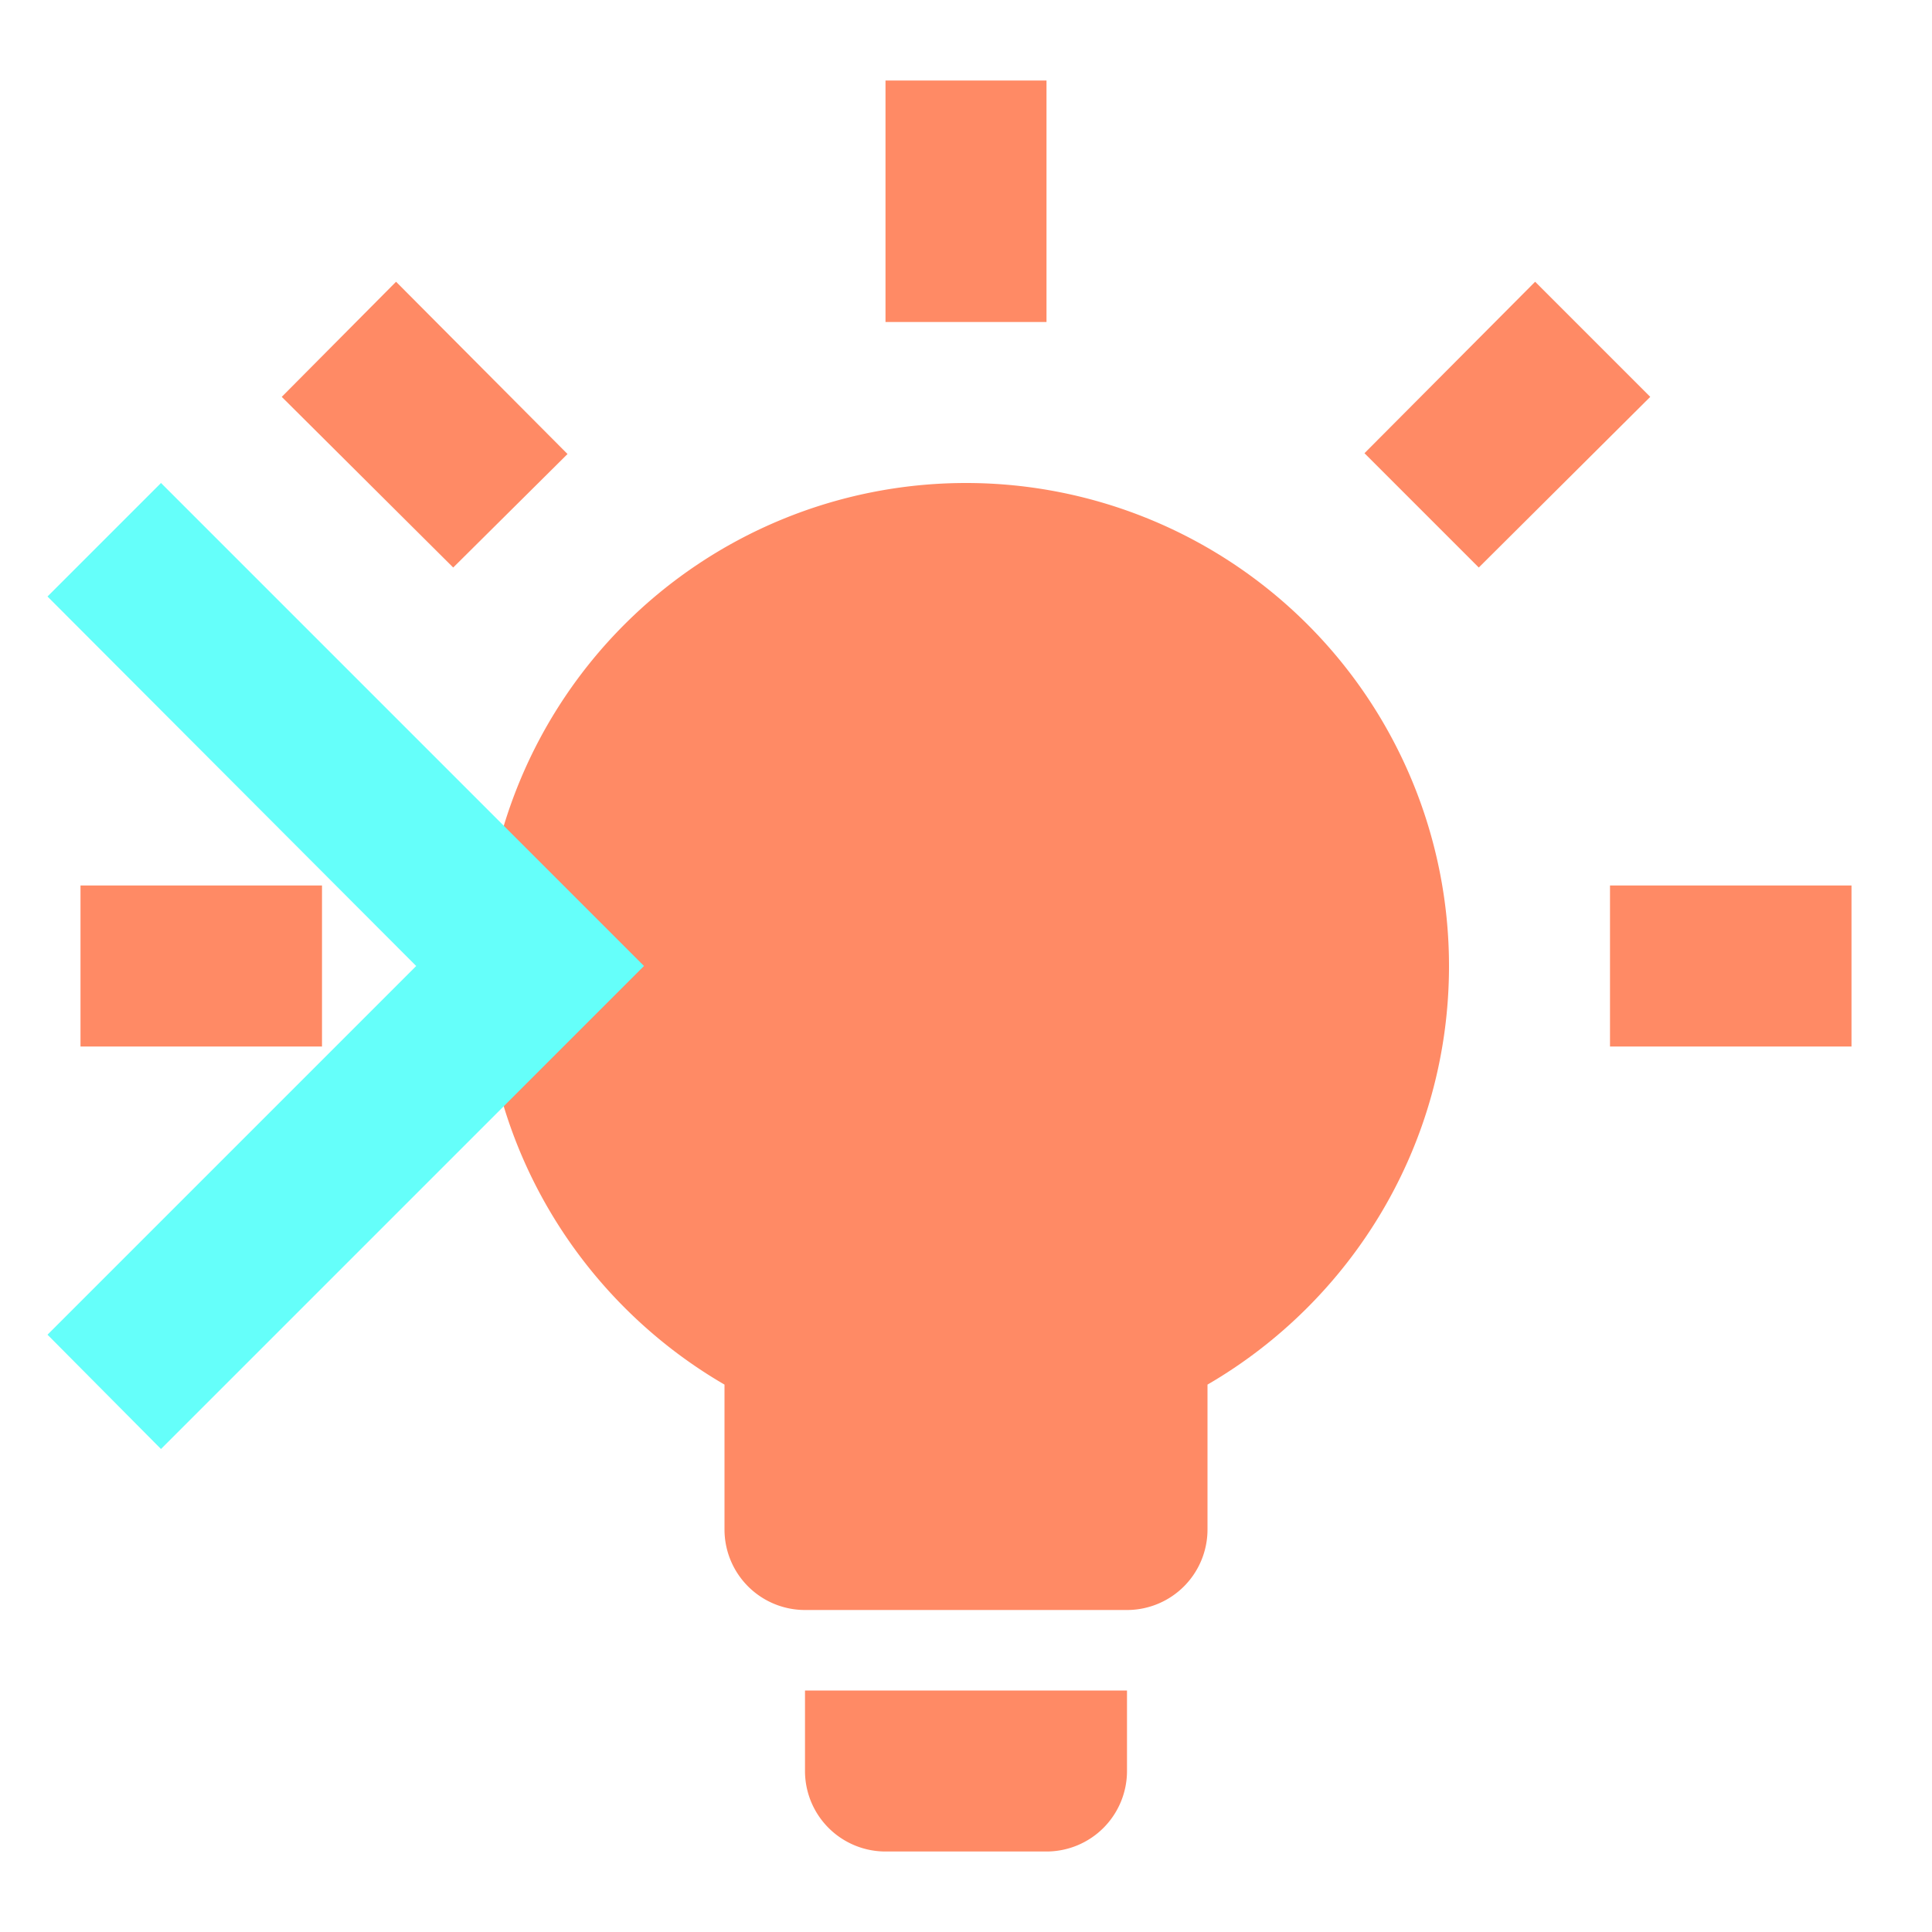 <svg xmlns="http://www.w3.org/2000/svg" xmlns:xlink="http://www.w3.org/1999/xlink" width="16" height="16" fill="#FF8A65" version="1.1" viewBox="0 0 24 24"><path d="M12,6A6,6 0 0,1 18,12C18,14.22 16.79,16.16 15,17.2V19A1,1 0 0,1 14,20H10A1,1 0 0,1 9,19V17.2C7.21,16.16 6,14.22 6,12A6,6 0 0,1 12,6M14,21V22A1,1 0 0,1 13,23H11A1,1 0 0,1 10,22V21H14M20,11H23V13H20V11M1,11H4V13H1V11M13,1V4H11V1H13M4.92,3.5L7.05,5.64L5.63,7.05L3.5,4.93L4.92,3.5M16.95,5.63L19.07,3.5L20.5,4.93L18.37,7.05L16.95,5.63Z"/><path fill="#65fffa" d="M8.59,16.58L13.17,12L8.59,7.41L10,6L16,12L10,18L8.59,16.58Z" transform="translate(-8)"/></svg>